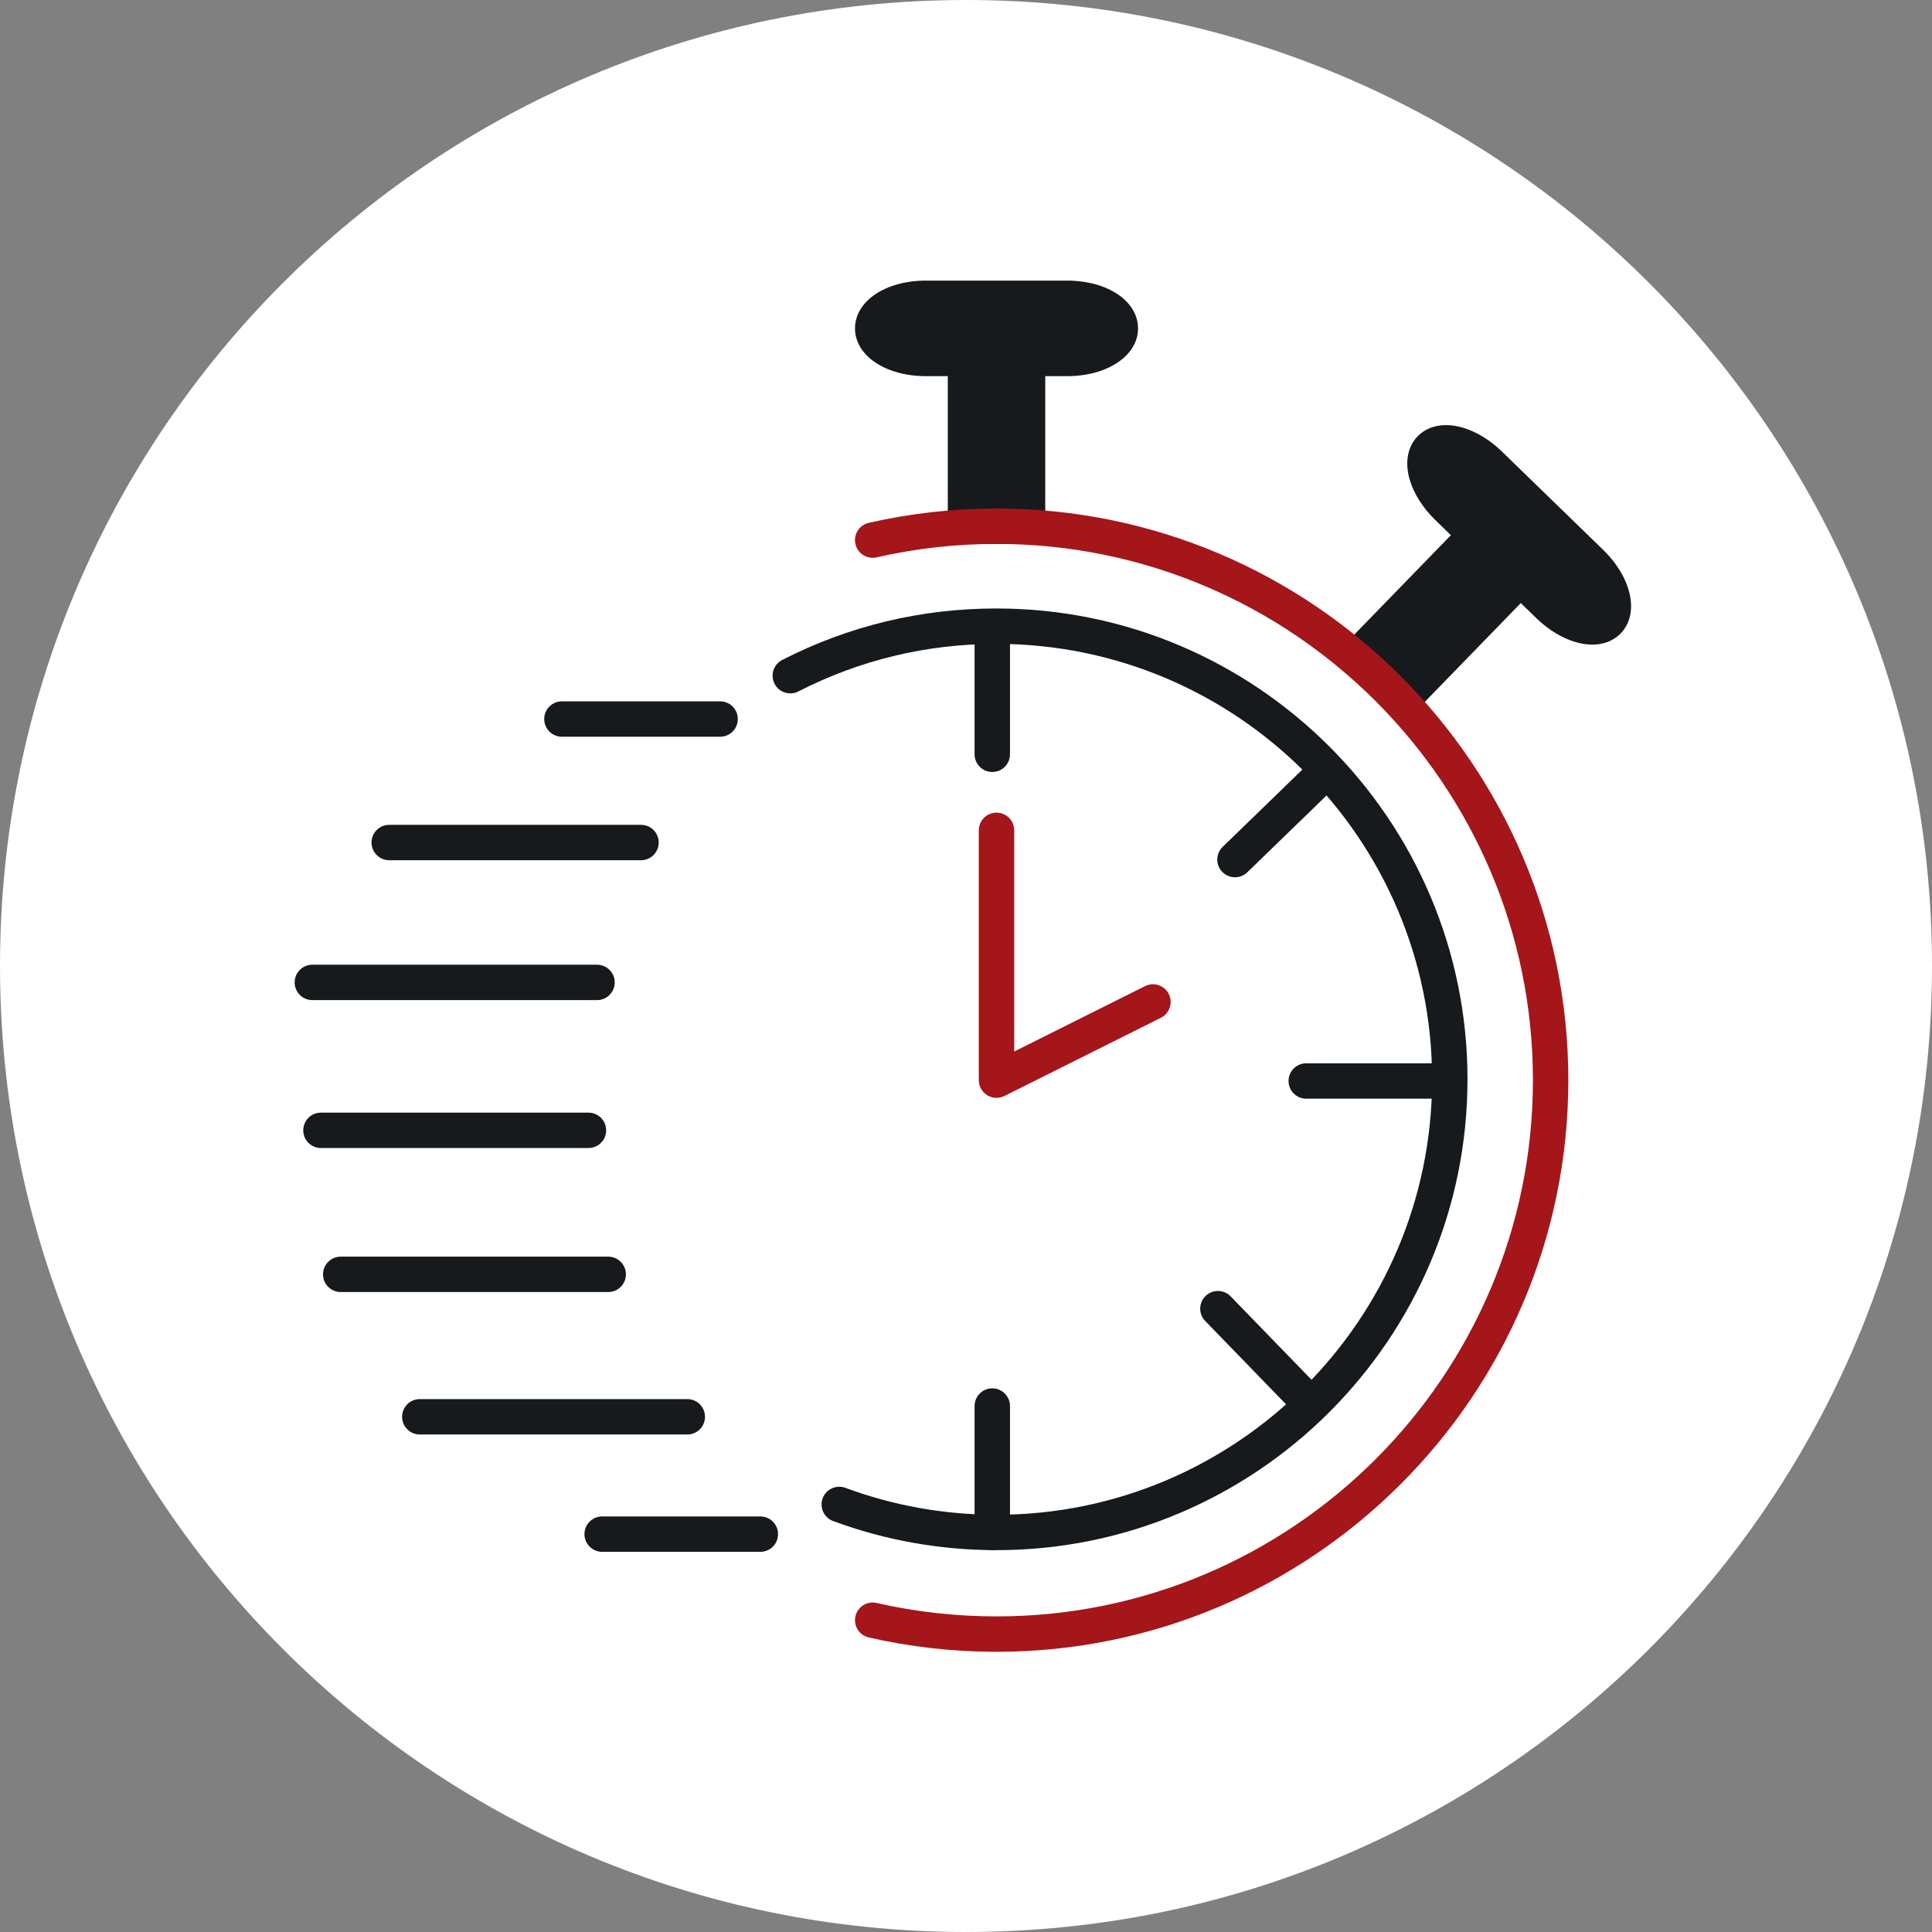 <svg xmlns="http://www.w3.org/2000/svg" width="375" viewBox="0 0 375 375" height="375" version="1.0"><rect x="0" y="0" width="375" height="375" fill="#808080" stroke="none"/><defs><clipPath id="a"><path d="M 165 54.484 L 221 54.484 L 221 74 L 165 74 Z M 165 54.484"/></clipPath><clipPath id="b"><path d="M 165 98 L 305 98 L 305 320.734 L 165 320.734 Z M 165 98"/></clipPath><clipPath id="c"><path d="M 57.145 187 L 120 187 L 120 195 L 57.145 195 Z M 57.145 187"/></clipPath></defs><path fill="#FFF" d="M 187.5 0 C 83.945 0 0 83.945 0 187.5 C 0 291.055 83.945 375 187.5 375 C 291.055 375 375 291.055 375 187.5 C 375 83.945 291.055 0 187.5 0"/><path fill="#161A1D" d="M 193.422 300.883 C 182.512 300.883 171.844 298.984 161.707 295.234 C 159.93 294.578 159.02 292.602 159.676 290.82 C 160.336 289.043 162.312 288.137 164.09 288.789 C 173.461 292.258 183.332 294.016 193.422 294.016 C 240.039 294.016 277.969 256.102 277.969 209.496 C 277.969 162.891 240.039 124.977 193.422 124.977 C 179.875 124.977 166.934 128.082 154.961 134.211 C 153.273 135.074 151.203 134.406 150.34 132.719 C 149.473 131.027 150.141 128.961 151.832 128.094 C 164.781 121.469 178.777 118.105 193.422 118.105 C 243.832 118.105 284.84 159.105 284.84 209.496 C 284.84 259.887 243.828 300.883 193.422 300.883 Z M 193.422 300.883"/><path fill="#161A1D" d="M 192.602 149.84 C 190.703 149.84 189.164 148.301 189.164 146.406 L 189.164 121.867 C 189.164 119.969 190.703 118.434 192.602 118.434 C 194.5 118.434 196.039 119.969 196.039 121.867 L 196.039 146.406 C 196.039 148.301 194.5 149.84 192.602 149.84 Z M 192.602 149.84"/><path fill="#161A1D" d="M 192.602 300.883 C 190.703 300.883 189.164 299.348 189.164 297.449 L 189.164 272.914 C 189.164 271.016 190.703 269.477 192.602 269.477 C 194.5 269.477 196.039 271.016 196.039 272.914 L 196.039 297.449 C 196.039 299.348 194.5 300.883 192.602 300.883 Z M 192.602 300.883"/><path fill="#161A1D" d="M 253.484 275.059 C 252.586 275.059 251.691 274.711 251.016 274.016 L 233.93 256.402 C 232.609 255.039 232.641 252.867 234.004 251.547 C 235.367 250.227 237.543 250.258 238.863 251.621 L 255.949 269.234 C 257.27 270.594 257.238 272.77 255.875 274.09 C 255.207 274.738 254.344 275.059 253.484 275.059 Z M 253.484 275.059"/><path fill="#161A1D" d="M 239.707 170.277 C 238.812 170.277 237.914 169.93 237.242 169.234 C 235.922 167.875 235.953 165.699 237.316 164.379 L 254.934 147.297 C 256.297 145.977 258.473 146.008 259.793 147.371 C 261.113 148.734 261.082 150.91 259.719 152.23 L 242.102 169.309 C 241.434 169.957 240.57 170.277 239.707 170.277 Z M 239.707 170.277"/><path fill="#161A1D" d="M 280.102 213.254 L 253.543 213.254 C 251.645 213.254 250.105 211.719 250.105 209.82 C 250.105 207.922 251.645 206.387 253.543 206.387 L 280.102 206.387 C 282 206.387 283.539 207.922 283.539 209.82 C 283.539 211.719 282 213.254 280.102 213.254 Z M 280.102 213.254"/><path fill="#161A1D" d="M 187.402 69.574 L 199.445 69.574 L 199.445 102.137 L 187.402 102.137 Z M 187.402 69.574"/><path fill="#161A1D" d="M 199.445 105.574 L 187.398 105.574 C 185.504 105.574 183.965 104.035 183.965 102.137 L 183.965 69.574 C 183.965 67.676 185.504 66.141 187.398 66.141 L 199.445 66.141 C 201.344 66.141 202.883 67.676 202.883 69.574 L 202.883 102.137 C 202.883 104.035 201.344 105.574 199.445 105.574 Z M 190.836 98.703 L 196.012 98.703 L 196.012 73.012 L 190.836 73.012 Z M 190.836 98.703"/><path fill="#161A1D" d="M 217.457 63.738 C 217.457 66.961 212.828 69.574 207.117 69.574 L 179.727 69.574 C 174.016 69.574 169.395 66.961 169.395 63.738 C 169.395 60.512 174.016 57.902 179.727 57.902 L 207.117 57.902 C 212.828 57.902 217.457 60.512 217.457 63.738 Z M 217.457 63.738"/><g clip-path="url(#a)"><path fill="#161A1D" d="M 207.117 73.012 L 179.727 73.012 C 171.875 73.012 165.957 69.023 165.957 63.738 C 165.957 58.449 171.875 54.465 179.727 54.465 L 207.117 54.465 C 214.969 54.465 220.891 58.449 220.891 63.738 C 220.891 69.023 214.969 73.012 207.117 73.012 Z M 179.727 61.336 C 175.305 61.336 172.938 63.188 172.828 63.746 C 172.938 64.289 175.297 66.141 179.727 66.141 L 207.117 66.141 C 211.547 66.141 213.91 64.289 214.02 63.727 C 213.91 63.188 211.543 61.336 207.117 61.336 Z M 179.727 61.336"/></g><path fill="#161A1D" d="M 286.465 103.82 L 295.109 112.215 L 272.414 135.57 L 263.77 127.176 Z M 286.465 103.82"/><path fill="#161A1D" d="M 272.422 138.992 C 271.559 138.992 270.695 138.668 270.027 138.02 L 261.383 129.625 C 260.73 128.992 260.355 128.125 260.344 127.211 C 260.328 126.301 260.68 125.422 261.316 124.77 L 284.012 101.414 C 285.336 100.055 287.508 100.023 288.871 101.344 L 297.512 109.734 C 298.168 110.371 298.539 111.238 298.555 112.148 C 298.566 113.059 298.219 113.938 297.582 114.59 L 274.887 137.949 C 274.215 138.641 273.316 138.992 272.422 138.992 Z M 268.637 127.09 L 272.352 130.699 L 290.258 112.27 L 286.547 108.664 Z M 268.637 127.09"/><path fill="#161A1D" d="M 312.105 120.559 C 309.859 122.871 304.719 121.523 300.621 117.543 L 280.977 98.465 C 276.879 94.484 275.379 89.387 277.629 87.078 C 279.875 84.766 285.012 86.113 289.113 90.09 L 308.758 109.168 C 312.855 113.148 314.352 118.246 312.105 120.559 Z M 312.105 120.559"/><path fill="#161A1D" d="M 309.062 125.121 C 305.574 125.121 301.527 123.211 298.227 120.008 L 278.578 100.926 C 276.18 98.594 274.418 95.82 273.625 93.109 C 272.641 89.77 273.203 86.695 275.164 84.68 C 276.543 83.262 278.449 82.512 280.668 82.512 C 284.152 82.512 288.203 84.422 291.504 87.625 L 311.148 106.703 C 316.781 112.172 318.254 119.156 314.57 122.949 C 313.188 124.371 311.285 125.121 309.062 125.121 Z M 280.668 89.379 C 280.305 89.379 280.121 89.453 280.082 89.477 C 279.785 89.941 280.195 92.914 283.367 96 L 303.016 115.078 C 305.273 117.27 307.68 118.254 309.062 118.254 C 309.43 118.254 309.613 118.184 309.648 118.156 C 309.945 117.695 309.535 114.719 306.359 111.633 L 286.715 92.555 C 284.457 90.363 282.051 89.379 280.668 89.379 Z M 280.668 89.379"/><g clip-path="url(#b)"><path fill="#A4161A" d="M 193.422 320.613 C 185.055 320.613 176.715 319.676 168.629 317.832 C 166.777 317.41 165.621 315.57 166.043 313.719 C 166.465 311.871 168.301 310.703 170.156 311.137 C 177.742 312.867 185.566 313.742 193.422 313.742 C 250.832 313.742 297.539 267.051 297.539 209.656 C 297.539 152.266 250.832 105.574 193.422 105.574 C 185.57 105.574 177.742 106.449 170.152 108.18 C 168.305 108.605 166.461 107.445 166.039 105.598 C 165.617 103.746 166.777 101.902 168.629 101.48 C 176.715 99.637 185.055 98.703 193.422 98.703 C 254.621 98.703 304.41 148.477 304.41 209.656 C 304.41 270.84 254.621 320.613 193.422 320.613 Z M 193.422 320.613"/></g><path fill="#A4161A" d="M 193.422 213.094 C 192.793 213.094 192.168 212.922 191.617 212.578 C 190.602 211.953 189.984 210.848 189.984 209.656 L 189.984 161.168 C 189.984 159.27 191.523 157.73 193.422 157.73 C 195.32 157.73 196.859 159.27 196.859 161.168 L 196.859 204.098 L 222.254 191.406 C 223.953 190.559 226.016 191.246 226.863 192.941 C 227.715 194.641 227.023 196.703 225.328 197.551 L 194.957 212.73 C 194.473 212.973 193.945 213.094 193.422 213.094 Z M 193.422 213.094"/><path fill="#161A1D" d="M 139.773 143 L 109.066 143 C 107.168 143 105.633 141.465 105.633 139.566 C 105.633 137.668 107.168 136.129 109.066 136.129 L 139.773 136.129 C 141.672 136.129 143.211 137.668 143.211 139.566 C 143.211 141.465 141.672 143 139.773 143 Z M 139.773 143"/><path fill="#161A1D" d="M 147.582 301.207 L 116.875 301.207 C 114.98 301.207 113.441 299.672 113.441 297.773 C 113.441 295.875 114.98 294.34 116.875 294.34 L 147.582 294.34 C 149.48 294.34 151.02 295.875 151.02 297.773 C 151.02 299.672 149.48 301.207 147.582 301.207 Z M 147.582 301.207"/><path fill="#161A1D" d="M 114.219 222.832 L 62.293 222.832 C 60.398 222.832 58.859 221.297 58.859 219.398 C 58.859 217.5 60.398 215.961 62.293 215.961 L 114.219 215.961 C 116.117 215.961 117.652 217.5 117.652 219.398 C 117.652 221.297 116.113 222.832 114.219 222.832 Z M 114.219 222.832"/><path fill="#161A1D" d="M 118.055 250.785 L 66.133 250.785 C 64.234 250.785 62.695 249.246 62.695 247.352 C 62.695 245.453 64.234 243.914 66.133 243.914 L 118.055 243.914 C 119.953 243.914 121.488 245.453 121.488 247.352 C 121.488 249.246 119.949 250.785 118.055 250.785 Z M 118.055 250.785"/><path fill="#161A1D" d="M 133.406 278.434 L 81.484 278.434 C 79.586 278.434 78.047 276.898 78.047 275 C 78.047 273.102 79.586 271.566 81.484 271.566 L 133.406 271.566 C 135.305 271.566 136.84 273.102 136.84 275 C 136.84 276.898 135.305 278.434 133.406 278.434 Z M 133.406 278.434"/><path fill="#161A1D" d="M 124.422 166.969 L 75.547 166.969 C 73.648 166.969 72.113 165.43 72.113 163.531 C 72.113 161.637 73.648 160.098 75.547 160.098 L 124.422 160.098 C 126.32 160.098 127.855 161.637 127.855 163.531 C 127.855 165.43 126.32 166.969 124.422 166.969 Z M 124.422 166.969"/><g clip-path="url(#c)"><path fill="#161A1D" d="M 115.883 194.121 L 60.625 194.121 C 58.727 194.121 57.191 192.582 57.191 190.688 C 57.191 188.789 58.727 187.25 60.625 187.25 L 115.883 187.25 C 117.781 187.25 119.32 188.789 119.32 190.688 C 119.32 192.582 117.781 194.121 115.883 194.121 Z M 115.883 194.121"/></g></svg>